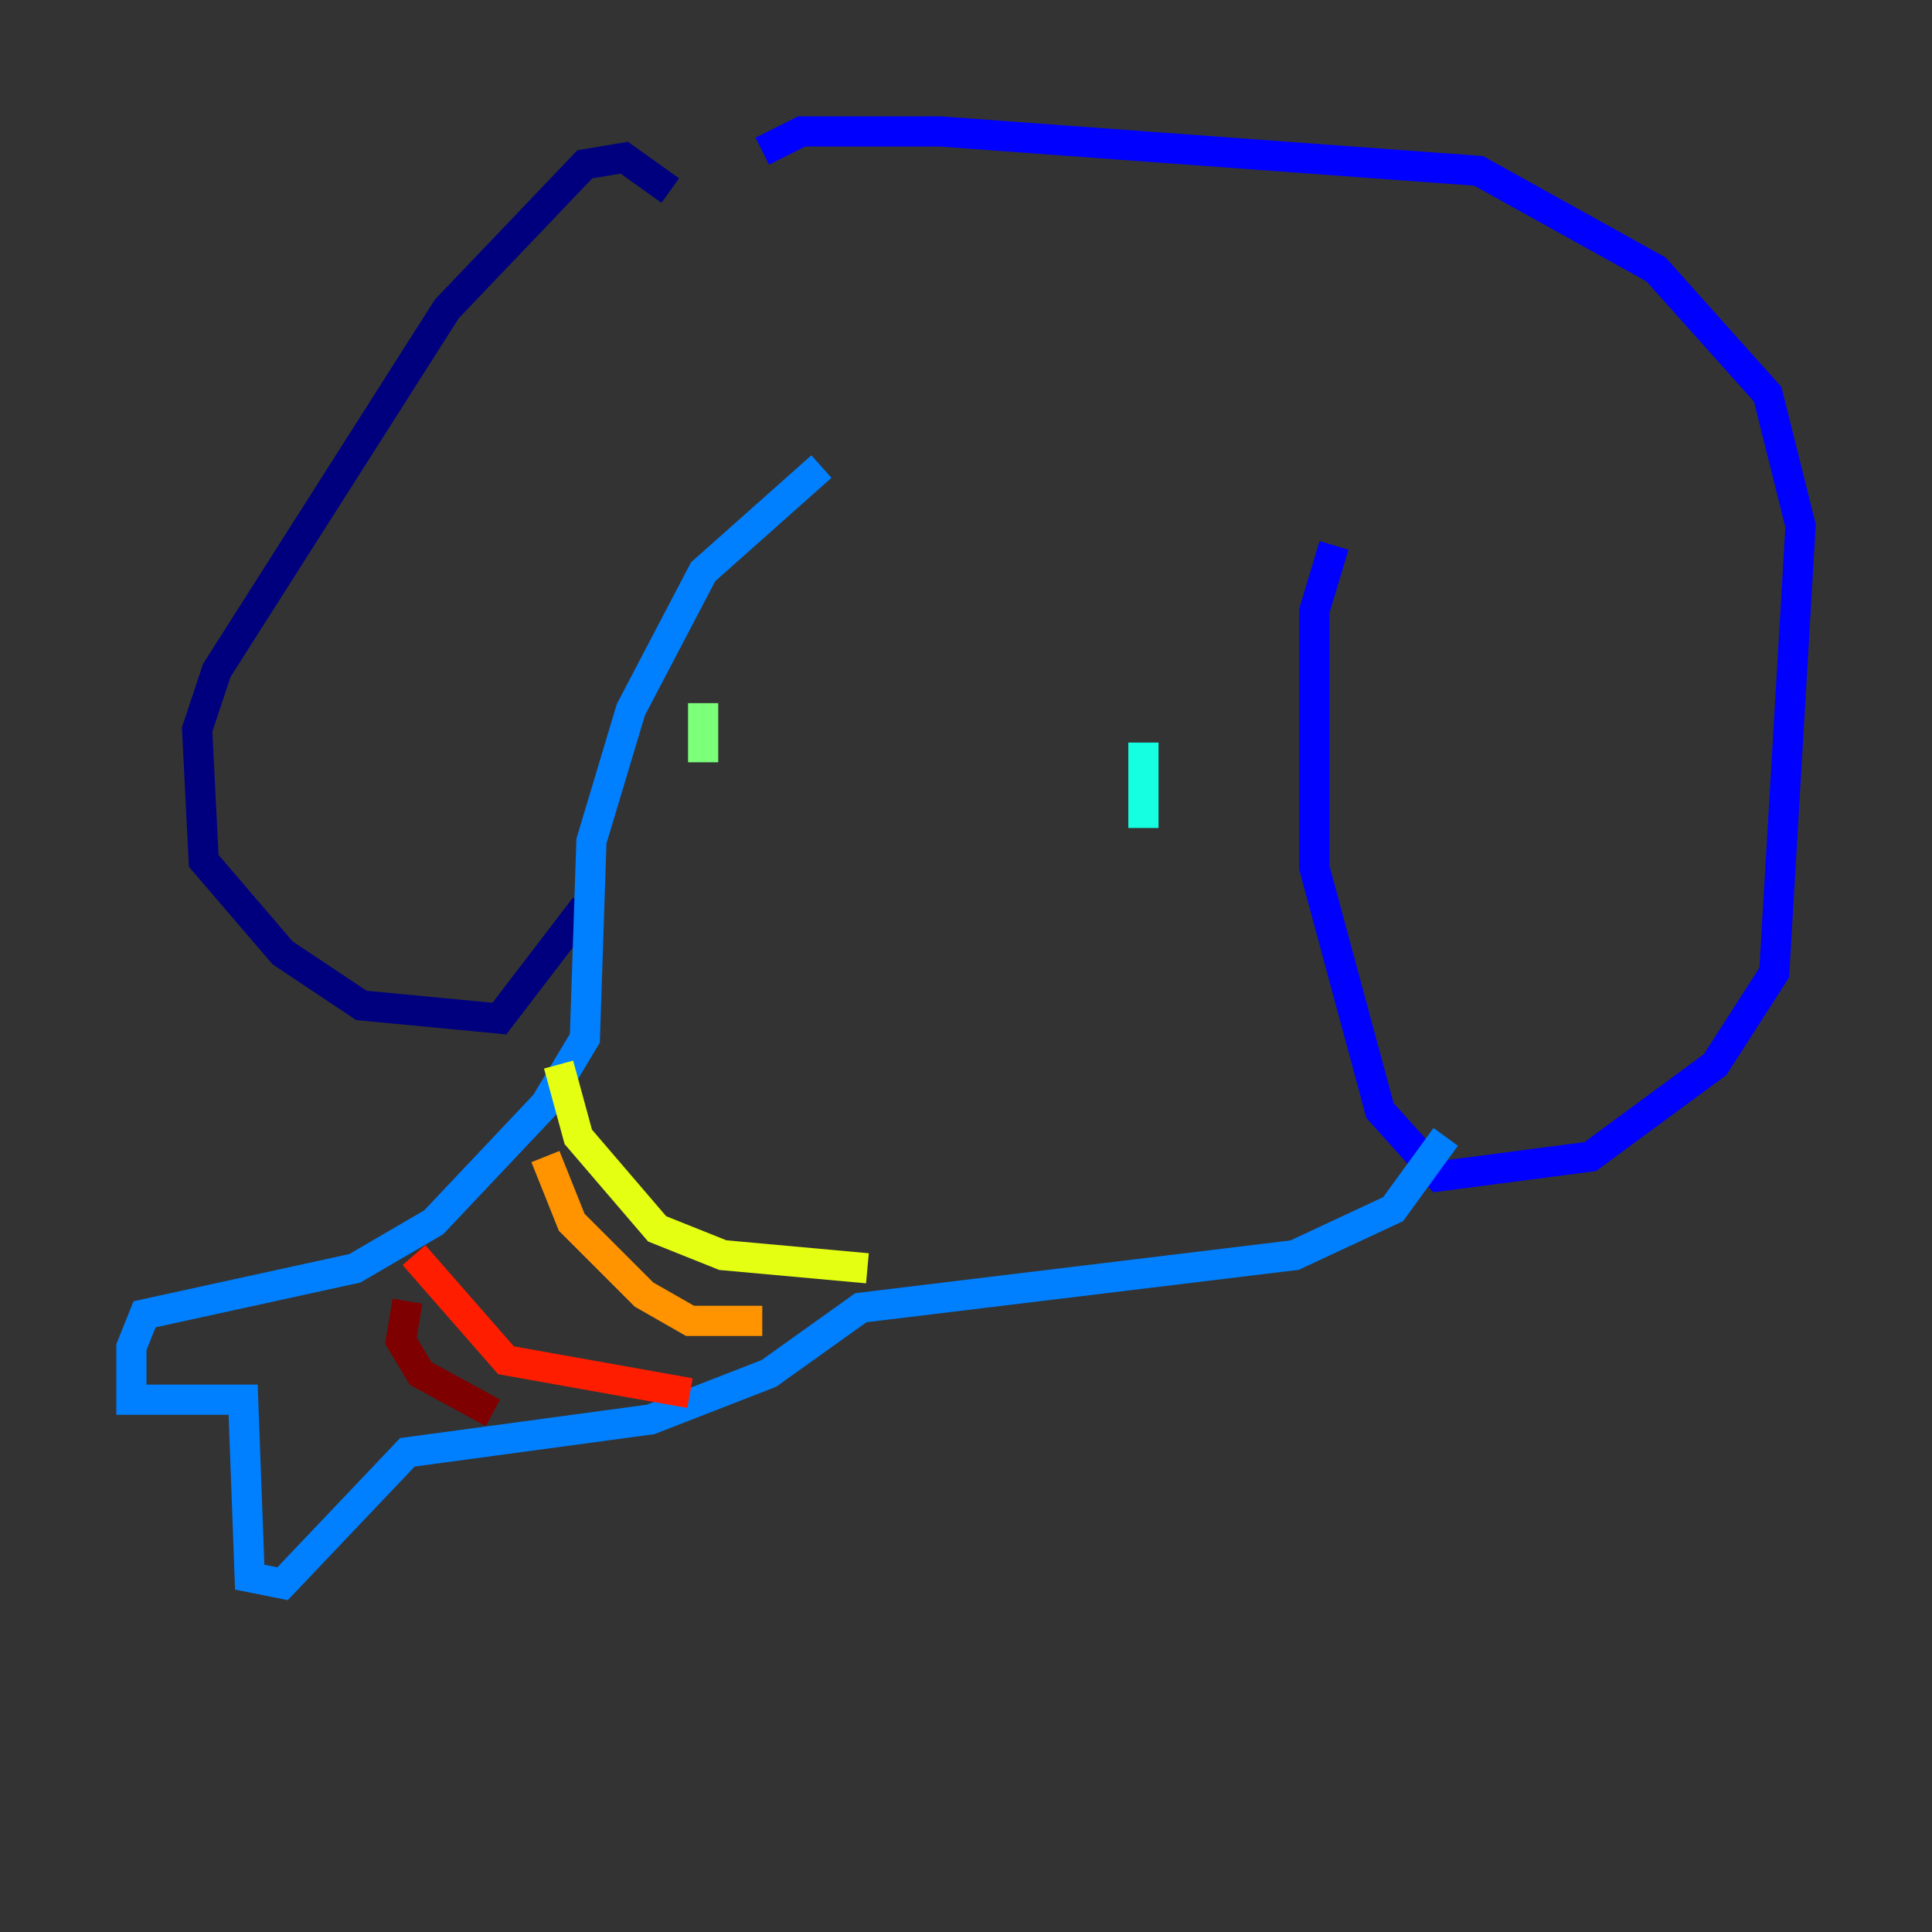 <?xml version="1.0" encoding="utf-8" ?>
<svg baseProfile="tiny" height="128" version="1.2" viewBox="0,0,128,128" width="128" xmlns="http://www.w3.org/2000/svg" xmlns:ev="http://www.w3.org/2001/xml-events" xmlns:xlink="http://www.w3.org/1999/xlink"><rect x="0" y="0" width="128" height="128" fill="#333333" stroke="none"/><defs /><polyline fill="none" points="44.408,12.626 41.361,10.449 38.748,10.884 29.605,20.463 14.367,44.408 13.061,48.327 13.497,57.034 18.721,63.129 23.946,66.612 33.088,67.483 38.748,60.082" stroke="#00007f" stroke-width="2" /><polyline fill="none" points="50.503,10.014 53.116,8.707 62.258,8.707 97.959,11.32 109.714,17.85 117.116,26.122 119.293,34.83 117.551,64.435 113.633,70.531 105.361,76.626 95.347,77.932 91.429,73.578 87.075,57.469 87.075,40.49 88.381,36.136" stroke="#0000ff" stroke-width="2" /><polyline fill="none" points="54.422,30.912 46.585,37.878 41.796,47.02 39.184,55.728 38.748,68.789 36.136,73.143 28.735,80.98 23.51,84.027 9.578,87.075 8.707,89.252 8.707,92.735 16.109,92.735 16.544,104.49 18.721,104.925 26.993,96.218 43.102,94.041 50.939,90.993 57.034,86.639 85.769,83.156 92.299,80.109 95.782,75.32" stroke="#0080ff" stroke-width="2" /><polyline fill="none" points="75.755,49.197 75.755,54.857" stroke="#15ffe1" stroke-width="2" /><polyline fill="none" points="46.585,46.585 46.585,50.503" stroke="#7cff79" stroke-width="2" /><polyline fill="none" points="37.007,70.531 38.313,75.32 43.537,81.415 47.891,83.156 57.469,84.027" stroke="#e4ff12" stroke-width="2" /><polyline fill="none" points="36.136,76.626 37.878,80.98 42.667,85.769 45.714,87.51 50.503,87.51" stroke="#ff9400" stroke-width="2" /><polyline fill="none" points="27.429,83.156 33.524,90.122 45.714,92.299" stroke="#ff1d00" stroke-width="2" /><polyline fill="none" points="26.993,86.204 26.558,88.816 27.864,90.993 32.653,93.605" stroke="#7f0000" stroke-width="2" /></svg>